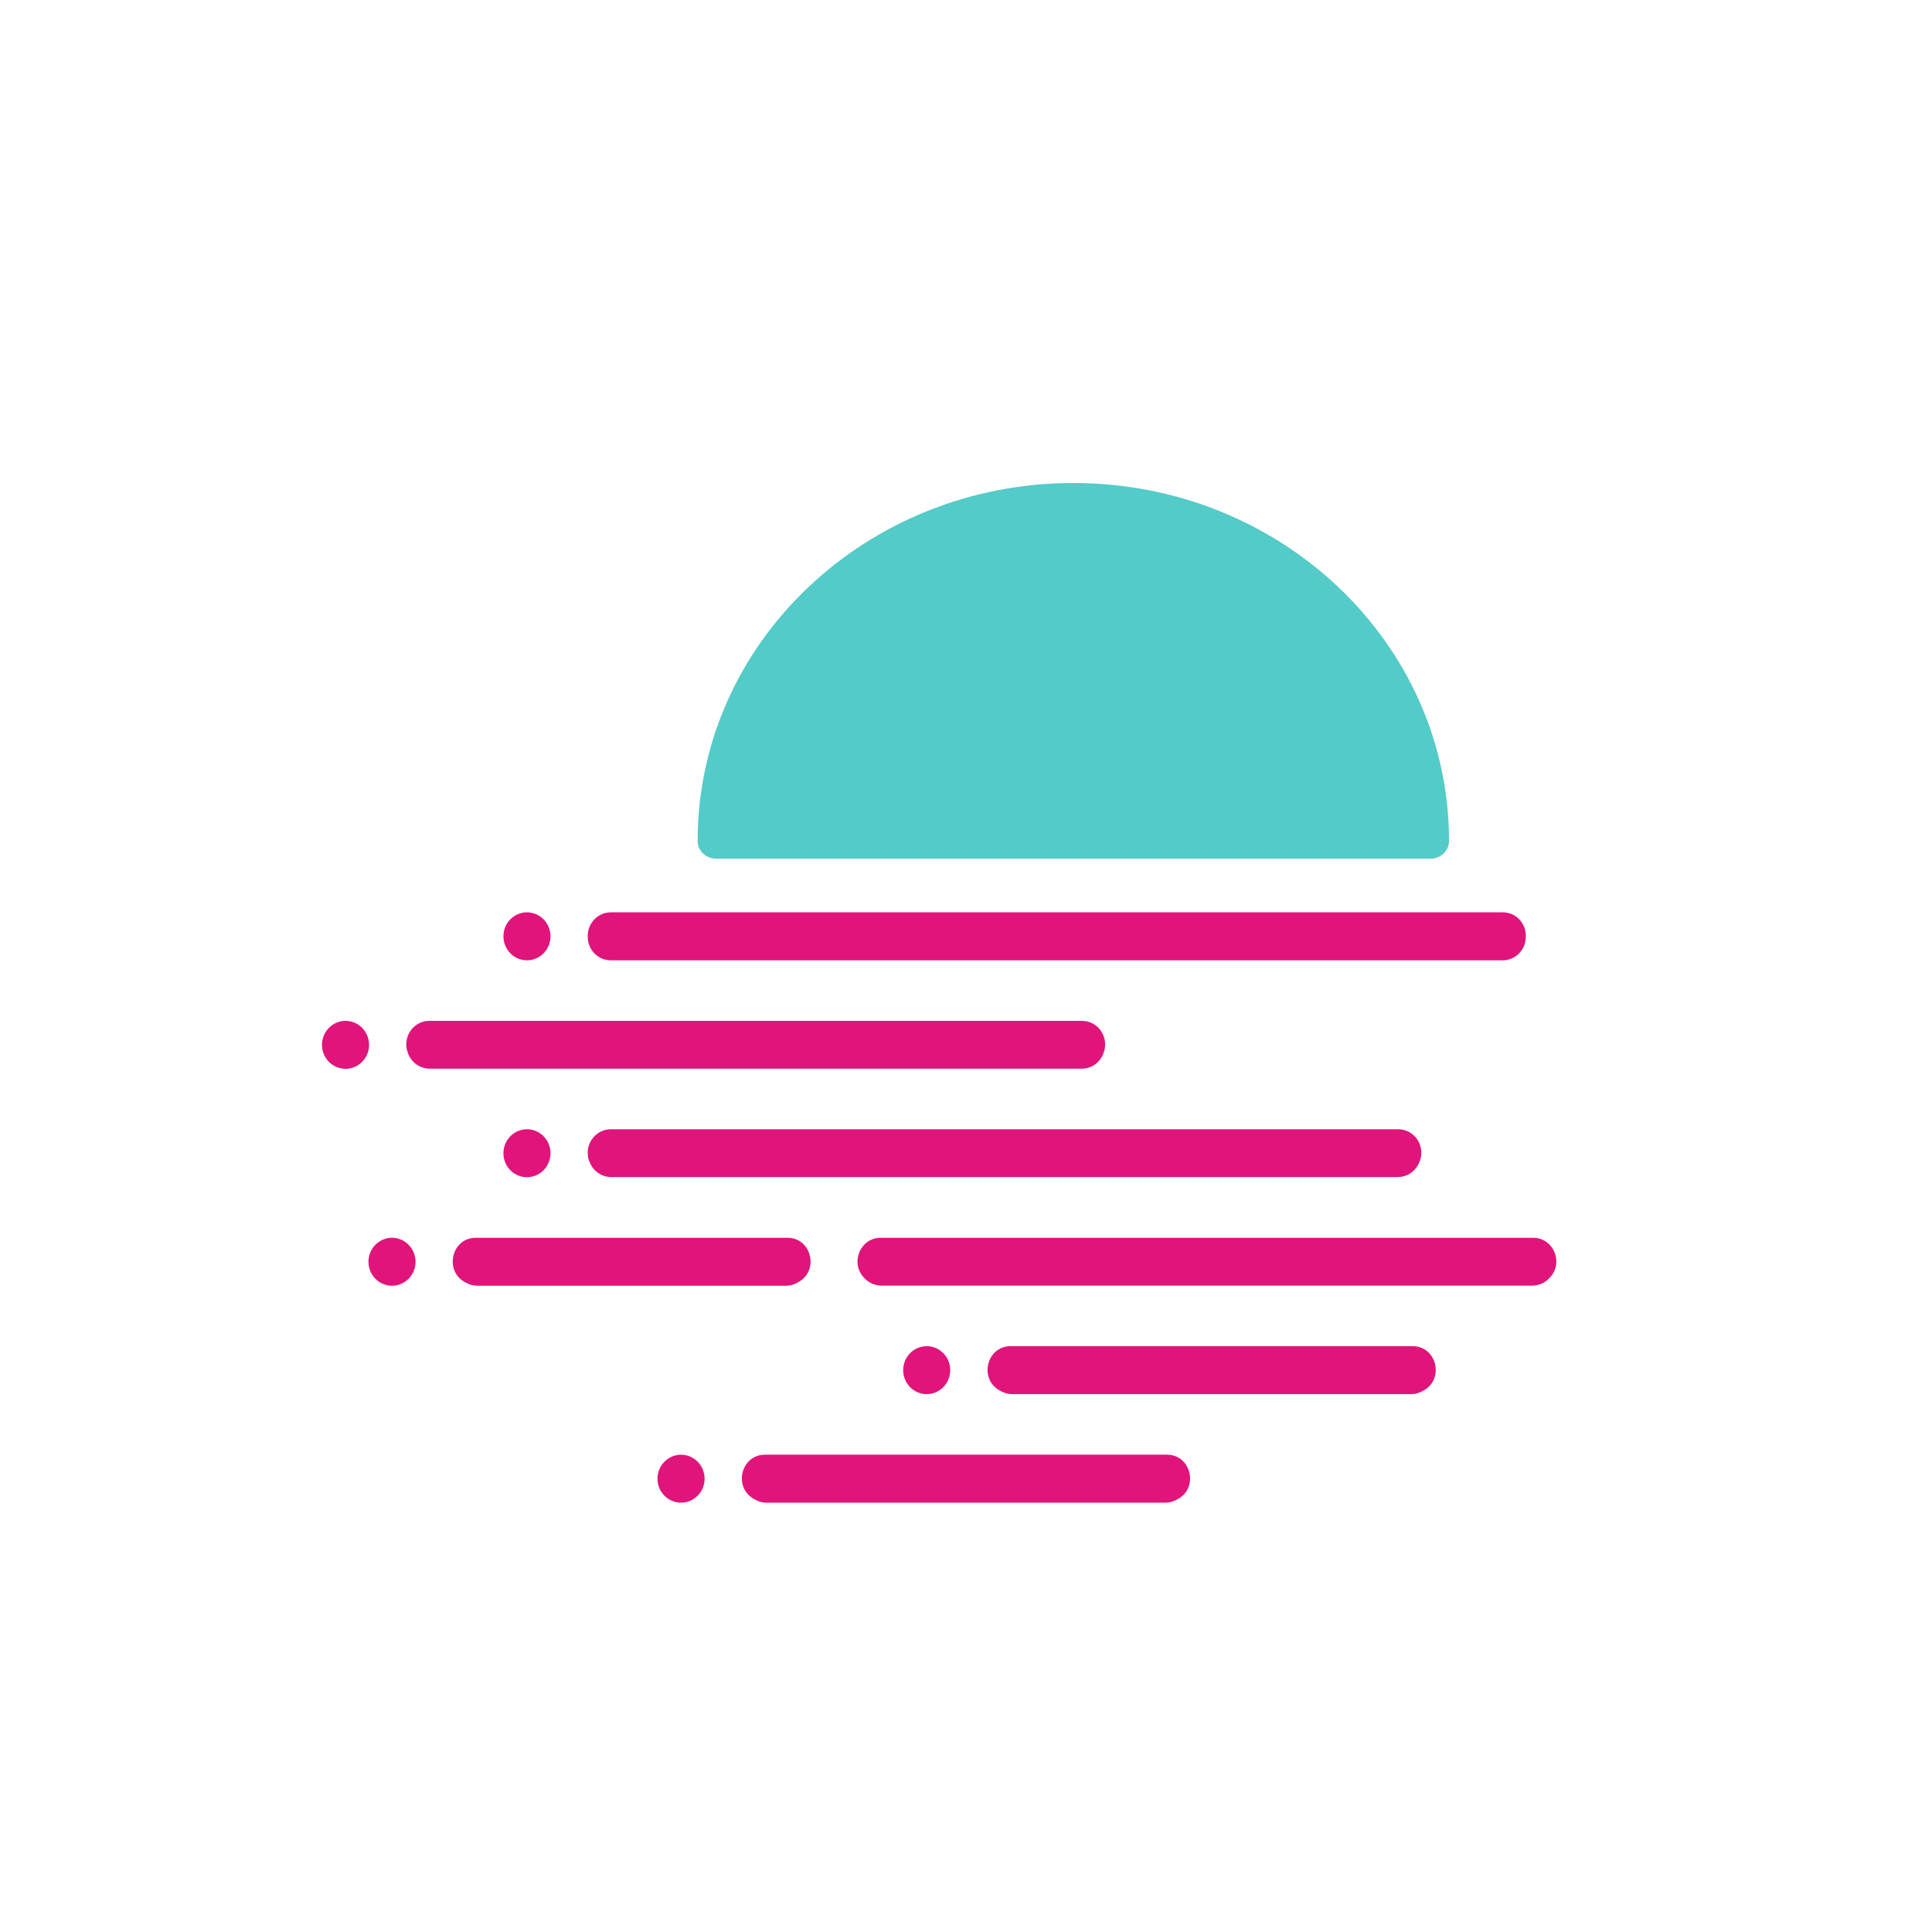 <svg width="36" height="36" viewBox="0 0 36 36" fill="none" xmlns="http://www.w3.org/2000/svg">
<rect width="36" height="36" fill="white"/>
<path d="M7.304 23.064C7.218 23.064 7.133 23.09 7.061 23.14C6.988 23.189 6.932 23.259 6.899 23.34C6.866 23.422 6.857 23.512 6.874 23.598C6.891 23.685 6.933 23.765 6.994 23.827C7.055 23.89 7.134 23.932 7.219 23.949C7.304 23.967 7.392 23.958 7.472 23.924C7.552 23.89 7.621 23.833 7.669 23.759C7.717 23.686 7.743 23.599 7.743 23.511C7.743 23.393 7.697 23.279 7.614 23.195C7.532 23.111 7.421 23.064 7.304 23.064ZM11.382 21.042C11.307 21.042 11.234 21.062 11.169 21.099C11.104 21.137 11.05 21.191 11.012 21.256C10.973 21.321 10.952 21.395 10.951 21.471C10.949 21.547 10.967 21.622 11.002 21.689L11.009 21.703C11.046 21.773 11.101 21.831 11.168 21.871C11.234 21.912 11.311 21.933 11.388 21.933H26.046C26.124 21.933 26.2 21.912 26.267 21.871C26.333 21.831 26.388 21.773 26.425 21.703L26.432 21.689C26.468 21.622 26.486 21.547 26.484 21.472C26.483 21.396 26.462 21.322 26.424 21.256C26.386 21.191 26.332 21.137 26.267 21.099C26.203 21.062 26.13 21.042 26.055 21.042H11.382ZM10.952 17.479C10.958 17.591 11.006 17.697 11.085 17.774C11.165 17.851 11.271 17.894 11.382 17.894H28.001C28.111 17.894 28.217 17.851 28.297 17.774C28.377 17.697 28.425 17.591 28.43 17.479V17.465C28.434 17.406 28.426 17.346 28.407 17.29C28.387 17.233 28.356 17.182 28.316 17.138C28.276 17.095 28.228 17.06 28.174 17.036C28.12 17.012 28.062 17 28.003 17H11.382C11.323 17 11.265 17.012 11.211 17.036C11.157 17.06 11.109 17.095 11.068 17.139C11.028 17.182 10.997 17.233 10.977 17.29C10.957 17.346 10.949 17.406 10.952 17.465V17.479ZM21.745 27.106H14.255C13.8 27.106 13.656 27.73 14.063 27.939L14.091 27.953C14.15 27.984 14.216 28 14.282 28H21.717C21.784 28 21.85 27.984 21.909 27.953L21.937 27.939C22.343 27.73 22.199 27.106 21.745 27.106ZM26.322 25.084H18.832C18.378 25.084 18.234 25.708 18.641 25.917L18.668 25.931C18.728 25.962 18.793 25.978 18.86 25.978H26.295C26.361 25.978 26.427 25.962 26.487 25.931L26.514 25.917C26.921 25.708 26.777 25.084 26.322 25.084ZM28.568 23.064H16.409C16.034 23.064 15.838 23.523 16.094 23.802L16.107 23.816C16.148 23.86 16.197 23.895 16.252 23.919C16.307 23.943 16.366 23.956 16.425 23.956H28.554C28.613 23.955 28.671 23.943 28.726 23.919C28.78 23.895 28.829 23.86 28.869 23.816L28.883 23.802C29.141 23.523 28.945 23.064 28.568 23.064ZM14.838 23.911L14.865 23.897C15.271 23.688 15.127 23.064 14.673 23.064H8.867C8.412 23.064 8.268 23.688 8.675 23.897L8.702 23.911C8.762 23.942 8.827 23.958 8.894 23.958H14.646C14.712 23.958 14.778 23.942 14.838 23.911ZM9.819 17.894C9.906 17.894 9.991 17.867 10.063 17.818C10.135 17.769 10.191 17.7 10.224 17.618C10.258 17.536 10.266 17.446 10.249 17.36C10.232 17.273 10.191 17.193 10.129 17.131C10.068 17.069 9.99 17.026 9.905 17.009C9.82 16.991 9.731 17 9.651 17.034C9.571 17.068 9.503 17.125 9.454 17.199C9.406 17.272 9.381 17.358 9.381 17.447C9.381 17.565 9.427 17.679 9.509 17.763C9.591 17.847 9.703 17.894 9.819 17.894ZM20.573 19.588C20.575 19.583 20.575 19.578 20.578 19.574C20.595 19.509 20.597 19.441 20.584 19.375C20.571 19.309 20.544 19.247 20.503 19.193C20.463 19.14 20.412 19.097 20.352 19.067C20.293 19.038 20.228 19.022 20.162 19.022H8.001C7.935 19.022 7.87 19.037 7.81 19.067C7.751 19.097 7.699 19.14 7.659 19.193C7.619 19.247 7.591 19.309 7.579 19.375C7.566 19.441 7.568 19.509 7.585 19.574C7.588 19.578 7.588 19.583 7.59 19.588C7.614 19.681 7.669 19.763 7.744 19.822C7.819 19.881 7.911 19.913 8.005 19.913H20.157C20.252 19.914 20.344 19.882 20.42 19.823C20.495 19.764 20.549 19.681 20.573 19.588ZM6.439 19.022C6.352 19.022 6.267 19.048 6.195 19.098C6.123 19.147 6.067 19.216 6.033 19.298C6 19.38 5.992 19.47 6.008 19.556C6.025 19.643 6.067 19.723 6.128 19.785C6.19 19.848 6.268 19.89 6.353 19.907C6.438 19.924 6.526 19.916 6.606 19.882C6.687 19.848 6.755 19.791 6.803 19.717C6.851 19.644 6.877 19.558 6.877 19.469C6.877 19.351 6.831 19.237 6.749 19.153C6.666 19.069 6.555 19.022 6.439 19.022ZM9.381 21.489C9.381 21.577 9.406 21.664 9.454 21.737C9.503 21.811 9.571 21.868 9.651 21.902C9.731 21.936 9.82 21.944 9.905 21.927C9.99 21.91 10.068 21.867 10.129 21.805C10.191 21.742 10.232 21.663 10.249 21.576C10.266 21.489 10.258 21.399 10.224 21.318C10.191 21.236 10.135 21.166 10.063 21.117C9.991 21.068 9.906 21.042 9.819 21.042C9.703 21.042 9.591 21.089 9.509 21.173C9.427 21.257 9.381 21.37 9.381 21.489ZM17.706 25.531C17.706 25.442 17.681 25.356 17.633 25.283C17.584 25.209 17.516 25.152 17.436 25.118C17.356 25.084 17.267 25.076 17.182 25.093C17.097 25.11 17.019 25.152 16.958 25.215C16.896 25.277 16.855 25.357 16.838 25.444C16.821 25.53 16.829 25.62 16.863 25.702C16.896 25.784 16.952 25.853 17.024 25.902C17.096 25.952 17.181 25.978 17.268 25.978C17.384 25.978 17.496 25.931 17.578 25.847C17.66 25.763 17.706 25.65 17.706 25.531ZM12.69 27.106C12.604 27.106 12.519 27.133 12.447 27.182C12.375 27.231 12.318 27.3 12.285 27.382C12.252 27.464 12.243 27.554 12.26 27.64C12.277 27.727 12.319 27.807 12.38 27.869C12.442 27.932 12.52 27.974 12.605 27.991C12.69 28.009 12.778 28 12.858 27.966C12.938 27.932 13.007 27.875 13.055 27.801C13.103 27.728 13.129 27.642 13.129 27.553C13.129 27.435 13.083 27.321 13 27.237C12.918 27.154 12.807 27.106 12.69 27.106Z" fill="#E1147B"/>
<path d="M13 15.665V15.691C13.005 15.775 13.043 15.853 13.108 15.911C13.172 15.968 13.257 16 13.345 16H26.655C26.743 16 26.828 15.968 26.892 15.911C26.956 15.853 26.995 15.775 27 15.691V15.665C27 11.983 23.867 9 20 9C16.133 9 13 11.986 13 15.665Z" fill="#53CBC8"/>
</svg>
